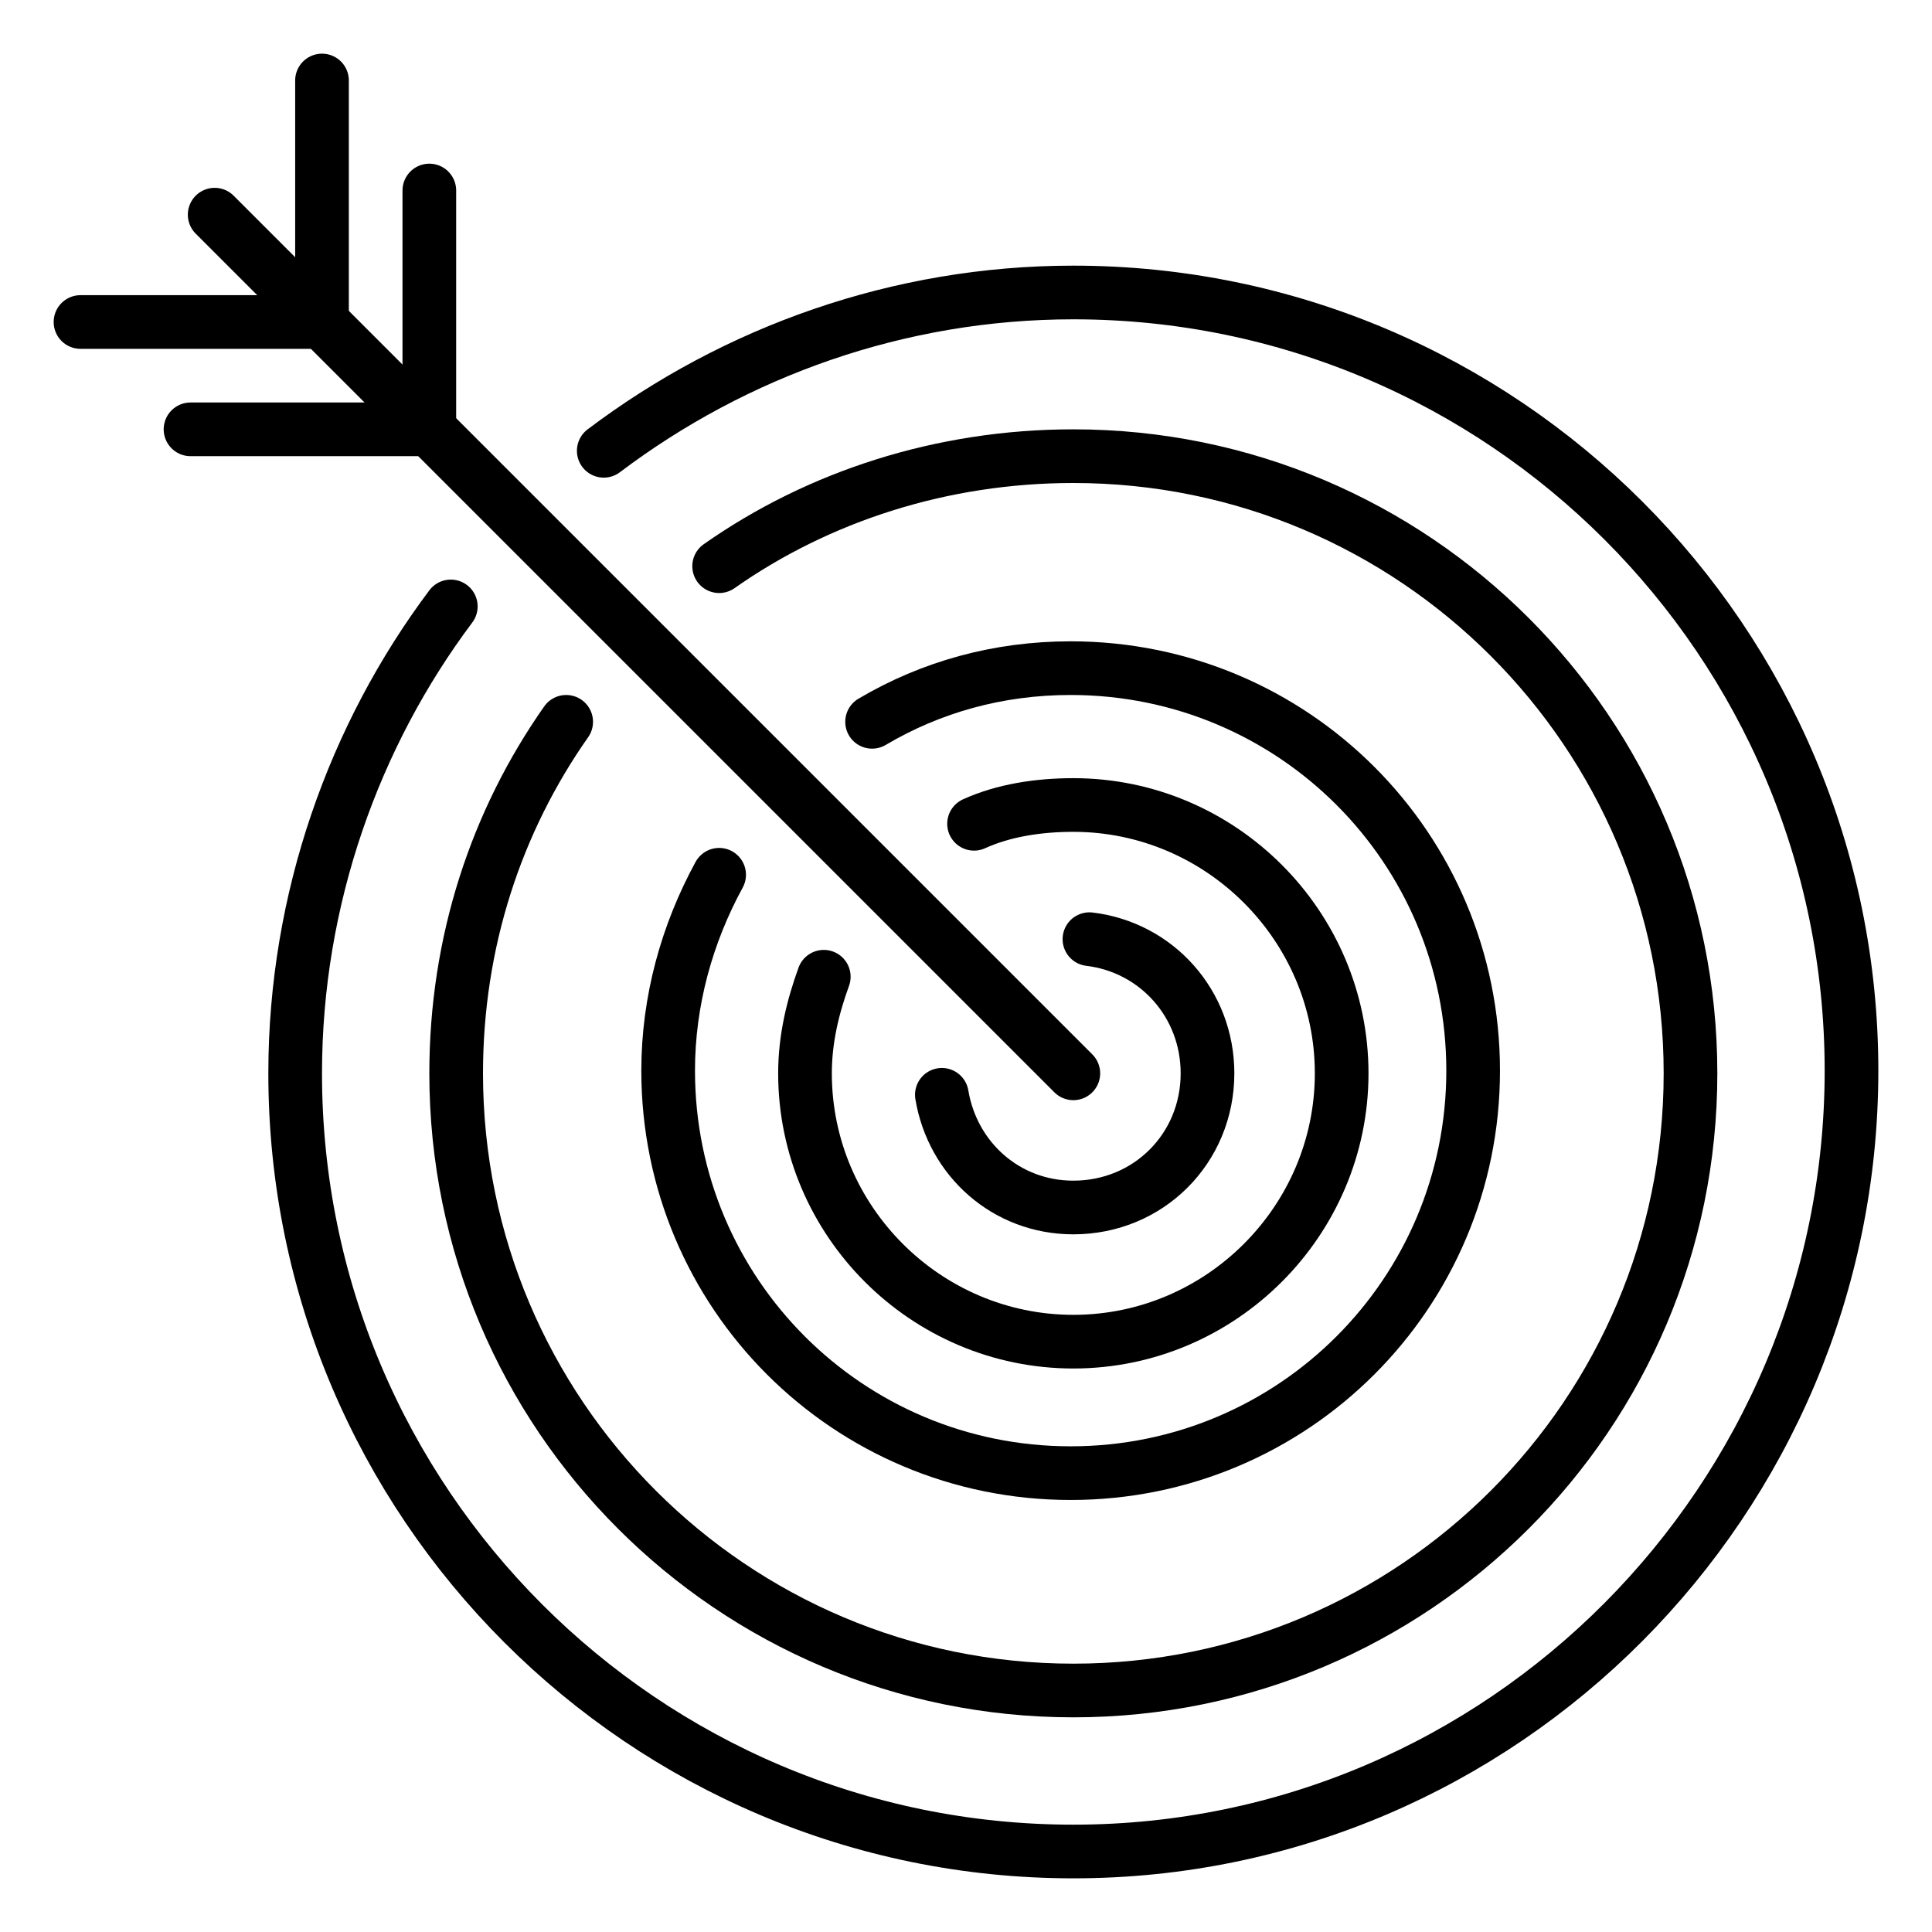 <?xml version="1.0" encoding="utf-8"?>
<!-- Generator: Adobe Illustrator 19.1.0, SVG Export Plug-In . SVG Version: 6.00 Build 0)  -->
<svg version="1.1" id="emoji" xmlns="http://www.w3.org/2000/svg" xmlns:xlink="http://www.w3.org/1999/xlink" x="0px" y="0px"
	 viewBox="0 0 72 72" enable-background="new 0 0 72 72" xml:space="preserve">
<g id="_xD83C__xDFAF__1_">
	<g>
		
			<line fill="none" stroke="#000000" stroke-width="2" stroke-linecap="round" stroke-linejoin="round" stroke-miterlimit="10" x1="12" y1="12" x2="3" y2="12"/>
		
			<line fill="none" stroke="#000000" stroke-width="2" stroke-linecap="round" stroke-linejoin="round" stroke-miterlimit="10" x1="12" y1="12" x2="12" y2="3"/>
	</g>
	<g>
		
			<line fill="none" stroke="#000000" stroke-width="2" stroke-linecap="round" stroke-linejoin="round" stroke-miterlimit="10" x1="16" y1="16" x2="7.1" y2="16"/>
		
			<line fill="none" stroke="#000000" stroke-width="2" stroke-linecap="round" stroke-linejoin="round" stroke-miterlimit="10" x1="16" y1="16" x2="16" y2="7.1"/>
	</g>
	
		<line fill="none" stroke="#000000" stroke-width="2" stroke-linecap="round" stroke-linejoin="round" stroke-miterlimit="10" x1="40" y1="40" x2="8" y2="8"/>
	<path fill="none" stroke="#000000" stroke-width="2" stroke-linecap="round" stroke-linejoin="round" stroke-miterlimit="10" d="
		M22.5,16.8c4.9-3.7,11-5.9,17.5-5.9c16,0,29,13,29,29S56,69,40,69S11,56,11,40c0-6.5,2.2-12.6,5.8-17.4"/>
	<path fill="none" stroke="#000000" stroke-width="2" stroke-linecap="round" stroke-linejoin="round" stroke-miterlimit="10" d="
		M26.8,21.1C30.5,18.5,35.1,17,40,17c12.7,0,23,10.3,23,23S52.7,63,40,63S17,52.7,17,40c0-4.9,1.5-9.4,4.1-13.1"/>
	<path fill="none" stroke="#000000" stroke-width="2" stroke-linecap="round" stroke-linejoin="round" stroke-miterlimit="10" d="
		M32.5,26.9c2.2-1.3,4.7-2,7.4-2c8.3,0,15,6.7,15,15s-6.7,15-15,15s-15-6.7-15-15c0-2.6,0.7-5.1,1.9-7.3"/>
	<path fill="none" stroke="#000000" stroke-width="2" stroke-linecap="round" stroke-linejoin="round" stroke-miterlimit="10" d="
		M40.6,35c2.5,0.3,4.4,2.4,4.4,5c0,2.8-2.2,5-5,5c-2.5,0-4.5-1.8-4.9-4.2"/>
	<path fill="none" stroke="#000000" stroke-width="2" stroke-linecap="round" stroke-linejoin="round" stroke-miterlimit="10" d="
		M36.3,30.7c1.1-0.5,2.4-0.7,3.7-0.7c5.5,0,10,4.5,10,10s-4.5,10-10,10s-10-4.5-10-10c0-1.3,0.3-2.5,0.7-3.6"/>
</g>
</svg>
